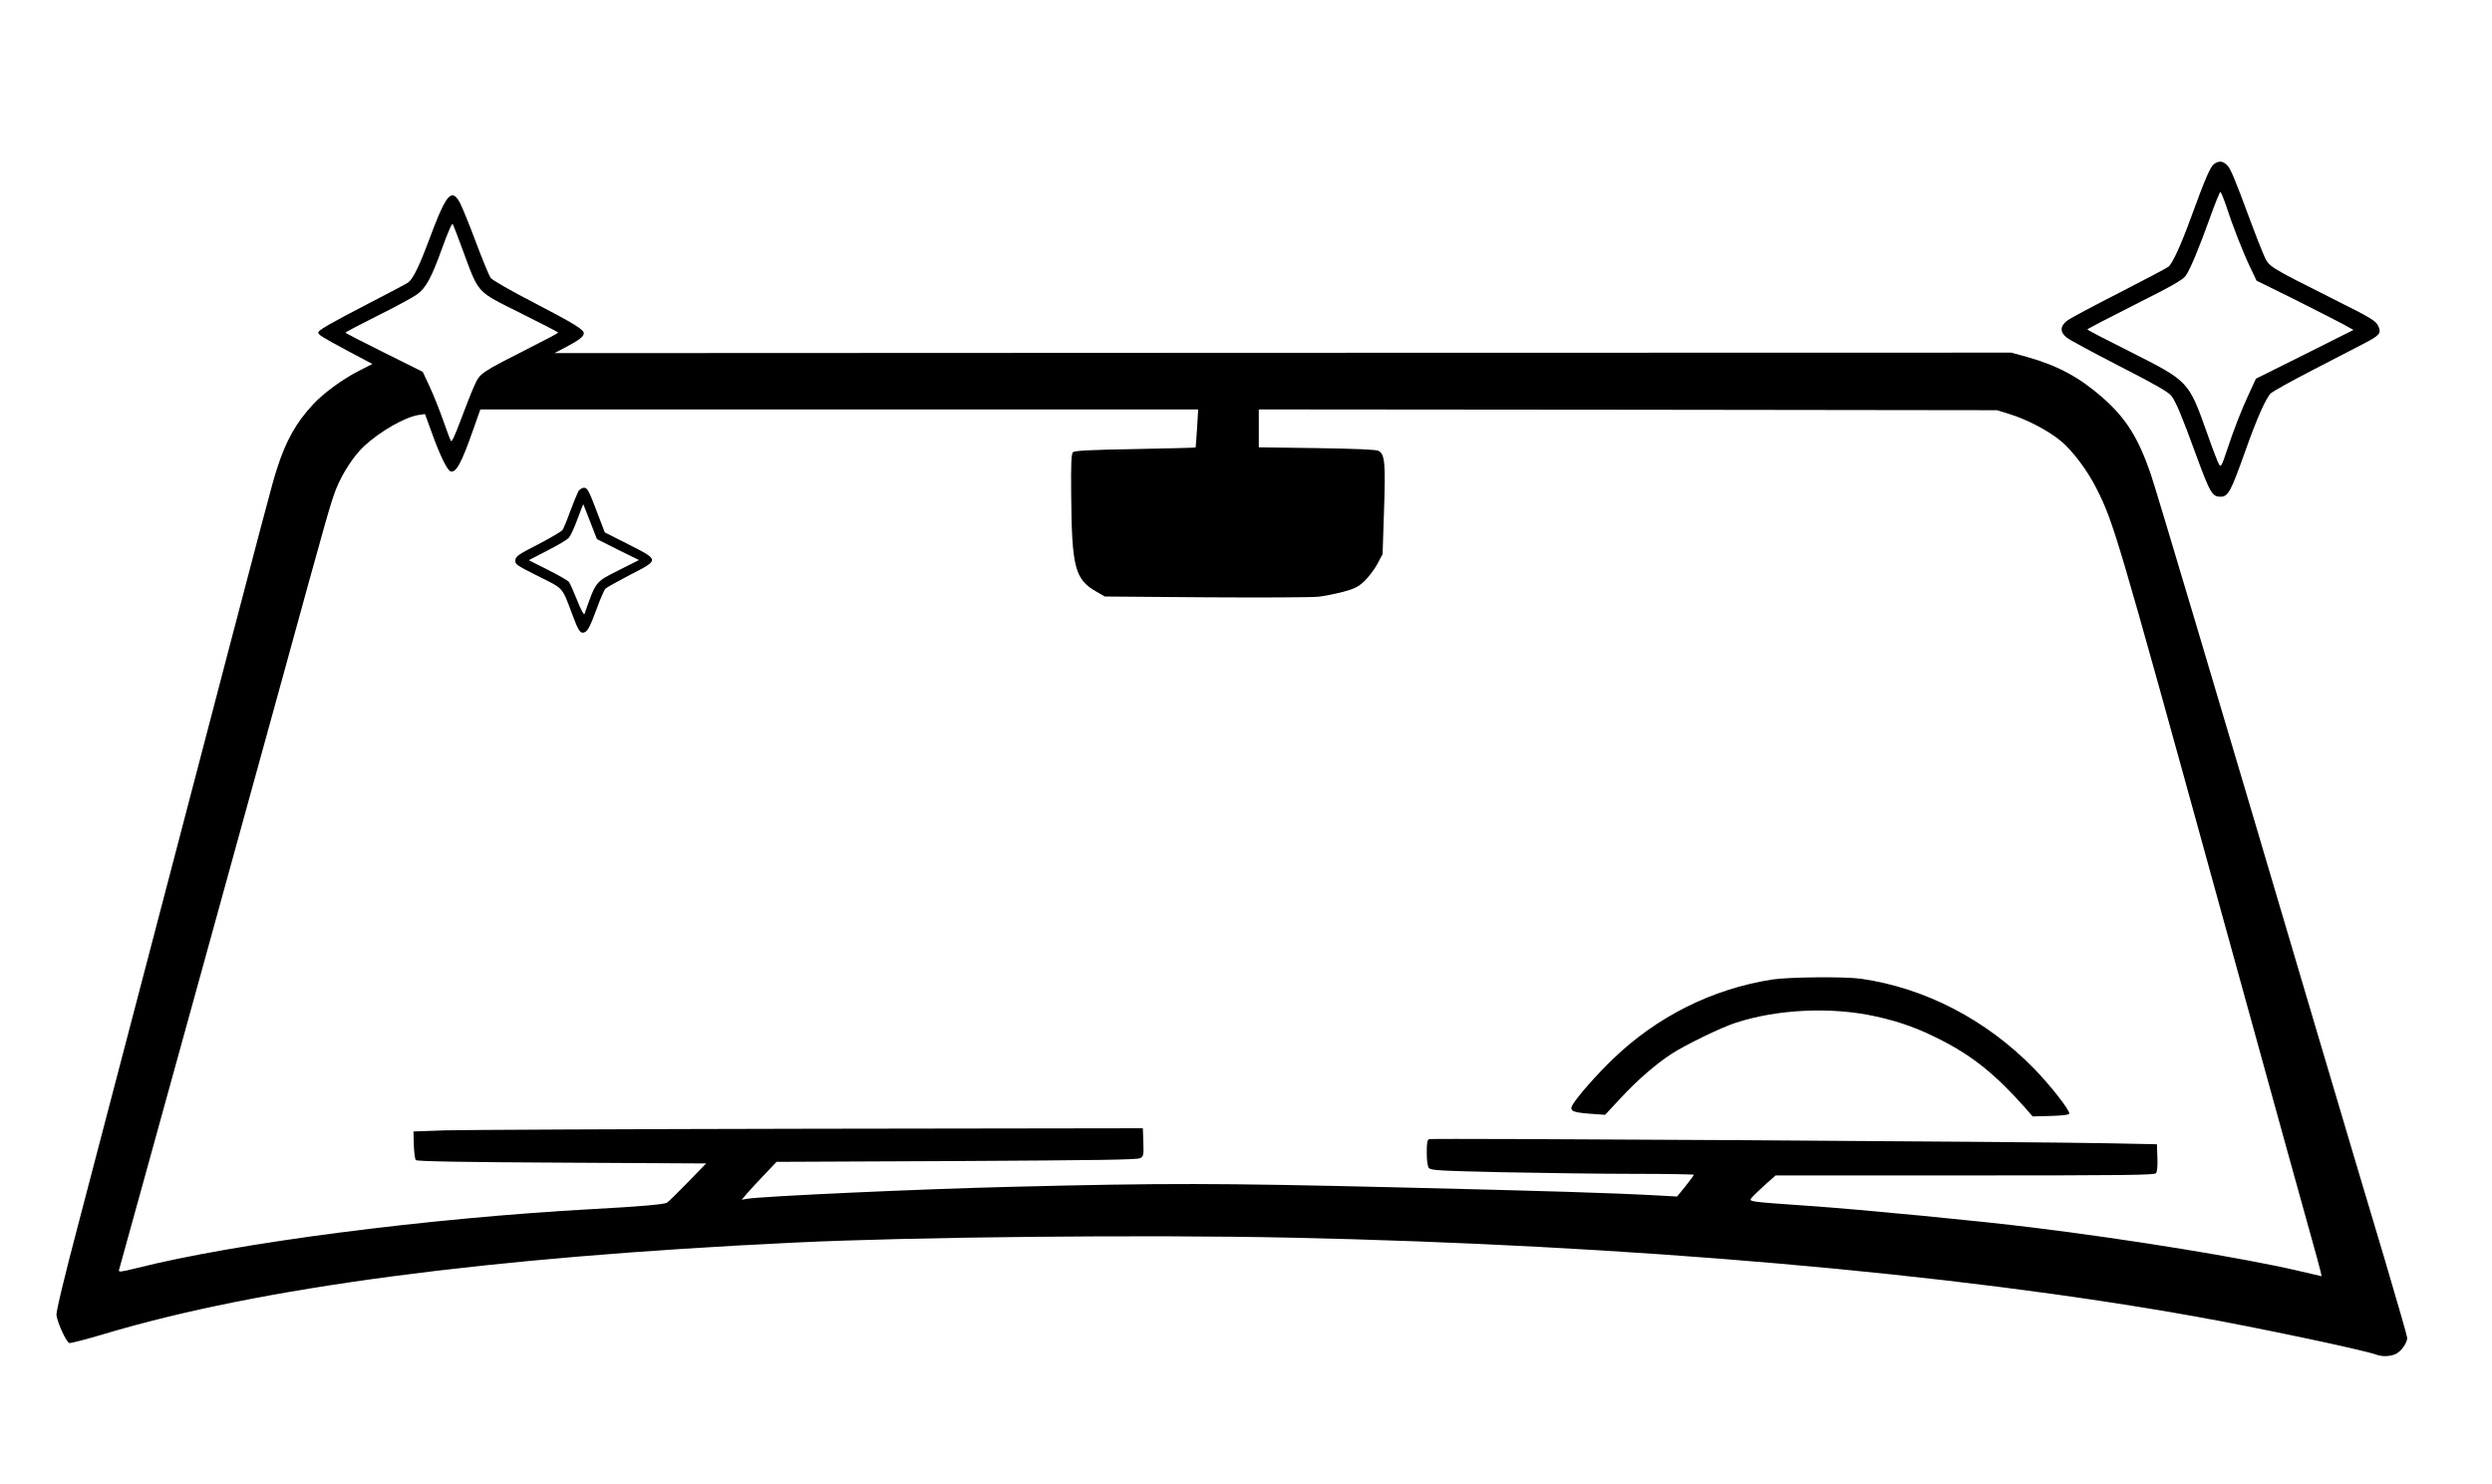 <?xml version="1.0" standalone="no"?>
<!DOCTYPE svg PUBLIC "-//W3C//DTD SVG 20010904//EN"
 "http://www.w3.org/TR/2001/REC-SVG-20010904/DTD/svg10.dtd">
<svg version="1.0" xmlns="http://www.w3.org/2000/svg"
 width="1558pt" height="928pt" viewBox="0 0 1558 928"
 preserveAspectRatio="xMidYMid meet">

<g transform="translate(0,928) scale(0.1,-0.1)"
fill="#000000" stroke="none">
<path d="M13843 8255 c-24 -17 -55 -89 -143 -330 -64 -176 -117 -292 -143
-313 -8 -7 -146 -80 -306 -162 -161 -82 -308 -160 -327 -175 -46 -35 -46 -73
-1 -107 17 -14 166 -94 331 -179 223 -114 304 -161 322 -185 28 -36 65 -125
154 -369 89 -242 101 -262 156 -261 45 2 62 34 150 281 74 210 133 342 163
367 15 13 130 77 256 142 127 65 270 140 319 165 106 55 116 67 94 114 -15 31
-42 48 -270 162 -429 216 -410 204 -446 283 -16 37 -53 130 -81 207 -104 281
-125 329 -147 352 -27 27 -51 29 -81 8z m73 -257 c41 -127 108 -297 152 -389
l40 -84 239 -118 c131 -66 267 -135 302 -154 l65 -36 -305 -153 -305 -152 -42
-91 c-48 -103 -95 -223 -142 -365 -28 -85 -35 -97 -45 -83 -7 10 -41 97 -75
195 -118 331 -113 326 -485 514 -146 73 -265 135 -265 138 0 3 134 73 297 155
241 121 301 156 319 182 29 43 82 170 152 365 31 87 60 158 64 158 3 0 19 -37
34 -82z"/>
<path d="M2787 8023 c-27 -45 -49 -94 -112 -263 -60 -159 -97 -231 -127 -249
-12 -8 -124 -67 -248 -131 -239 -124 -310 -165 -310 -179 0 -14 21 -28 182
-114 l156 -83 -86 -44 c-100 -51 -219 -138 -283 -207 -108 -116 -171 -228
-227 -403 -33 -104 -25 -72 -651 -2465 -242 -924 -505 -1932 -586 -2239 -96
-364 -145 -570 -142 -590 8 -53 63 -171 81 -174 9 -2 108 24 219 57 973 291
2393 479 4312 571 746 36 2200 50 3100 31 2111 -45 4152 -223 5655 -492 398
-71 1064 -212 1138 -240 36 -14 90 -11 123 6 33 17 69 69 69 99 0 10 -63 228
-139 485 -77 256 -266 891 -420 1411 -668 2258 -1012 3412 -1046 3510 -78 225
-154 346 -301 475 -144 126 -279 199 -471 253 l-98 27 -4554 -1 -4554 -2 72
38 c80 42 111 66 111 86 0 23 -61 61 -315 193 -138 71 -258 140 -267 153 -10
13 -51 113 -92 222 -41 110 -86 220 -99 245 -31 61 -58 65 -90 14z m101 -293
c109 -294 84 -266 367 -408 129 -64 235 -119 235 -122 0 -3 -78 -44 -173 -92
-320 -163 -314 -159 -352 -241 -18 -40 -56 -137 -85 -215 -37 -99 -56 -139
-61 -129 -5 8 -27 68 -50 133 -23 66 -61 160 -84 209 l-42 90 -241 120 c-133
66 -242 122 -242 125 0 3 91 51 203 107 111 55 221 115 244 132 57 41 91 105
159 294 36 99 60 154 65 146 4 -8 30 -75 57 -149z m4596 -1127 c-4 -65 -8
-119 -9 -121 -2 -2 -172 -6 -378 -10 -290 -5 -379 -10 -389 -20 -10 -10 -13
-69 -11 -265 4 -459 23 -530 160 -608 l51 -29 634 -5 c348 -2 665 -1 703 4 39
4 108 19 155 31 70 19 93 31 131 67 25 24 61 71 80 106 l33 62 9 275 c10 297
5 350 -35 371 -14 8 -142 13 -385 17 l-363 5 0 119 0 118 2308 -2 2307 -3 75
-23 c111 -34 246 -104 325 -170 74 -62 166 -184 223 -298 106 -211 126 -276
743 -2514 330 -1196 615 -2228 634 -2292 18 -65 31 -118 29 -118 -2 0 -70 16
-151 35 -335 78 -1042 194 -1653 269 -318 40 -1073 113 -1405 136 -360 25
-368 26 -358 45 5 8 41 44 81 80 l73 65 1183 0 c1004 0 1185 2 1195 14 8 9 11
45 9 98 l-3 83 -295 6 c-467 10 -4235 33 -4254 26 -13 -5 -16 -21 -16 -85 0
-47 5 -85 13 -95 11 -15 61 -18 462 -27 248 -5 618 -10 823 -10 204 0 372 -3
372 -6 0 -3 -24 -35 -52 -71 l-53 -65 -105 6 c-308 17 -707 29 -1670 52 -1104
26 -1420 27 -2380 3 -558 -13 -1564 -59 -1659 -75 l-34 -6 33 39 c18 21 67 74
109 118 l76 80 1125 5 c884 5 1130 8 1148 18 21 12 23 18 20 100 l-3 87 -2080
-3 c-1144 -2 -2170 -7 -2280 -10 l-200 -7 2 -84 c2 -47 7 -89 13 -95 8 -8 293
-13 913 -16 l902 -5 -115 -118 c-63 -65 -122 -123 -131 -128 -20 -10 -176 -24
-459 -39 -1038 -57 -2228 -211 -2858 -370 -98 -24 -112 -26 -108 -11 3 9 71
255 151 546 81 292 247 895 370 1340 123 446 339 1229 480 1740 314 1143 320
1162 356 1257 38 96 111 209 175 268 100 93 254 181 340 195 l41 6 43 -118
c50 -139 95 -232 116 -240 35 -13 70 53 144 265 l43 122 2244 0 2244 0 -7
-117z"/>
<path d="M3616 6208 c-7 -13 -30 -69 -51 -125 -20 -56 -42 -109 -49 -118 -7
-9 -75 -49 -152 -89 -123 -63 -139 -74 -142 -98 -3 -26 4 -31 141 -100 163
-81 150 -67 213 -235 40 -108 52 -127 78 -117 21 8 35 35 81 159 20 55 43 106
50 114 7 7 75 45 151 85 188 96 188 93 -5 191 l-150 76 -37 97 c-63 167 -71
182 -93 182 -11 0 -27 -10 -35 -22z m74 -191 l42 -108 131 -66 132 -65 -127
-64 c-147 -74 -141 -66 -214 -274 -3 -8 -23 29 -45 85 -22 55 -45 107 -52 116
-7 9 -66 43 -132 76 l-119 60 114 59 c63 32 124 68 135 80 12 12 36 65 55 117
19 53 36 94 37 94 1 -1 20 -51 43 -110z"/>
<path d="M11079 3155 c-375 -59 -721 -232 -998 -500 -99 -96 -208 -219 -246
-278 -27 -42 -8 -53 105 -61 l95 -7 94 101 c104 113 223 216 321 280 88 57
308 164 400 194 262 86 602 102 879 40 156 -35 263 -74 412 -150 198 -102 338
-216 521 -422 l46 -53 113 3 c71 2 114 7 116 14 6 19 -115 174 -221 283 -298
305 -680 503 -1081 561 -99 14 -453 11 -556 -5z"/>
</g>
</svg>
